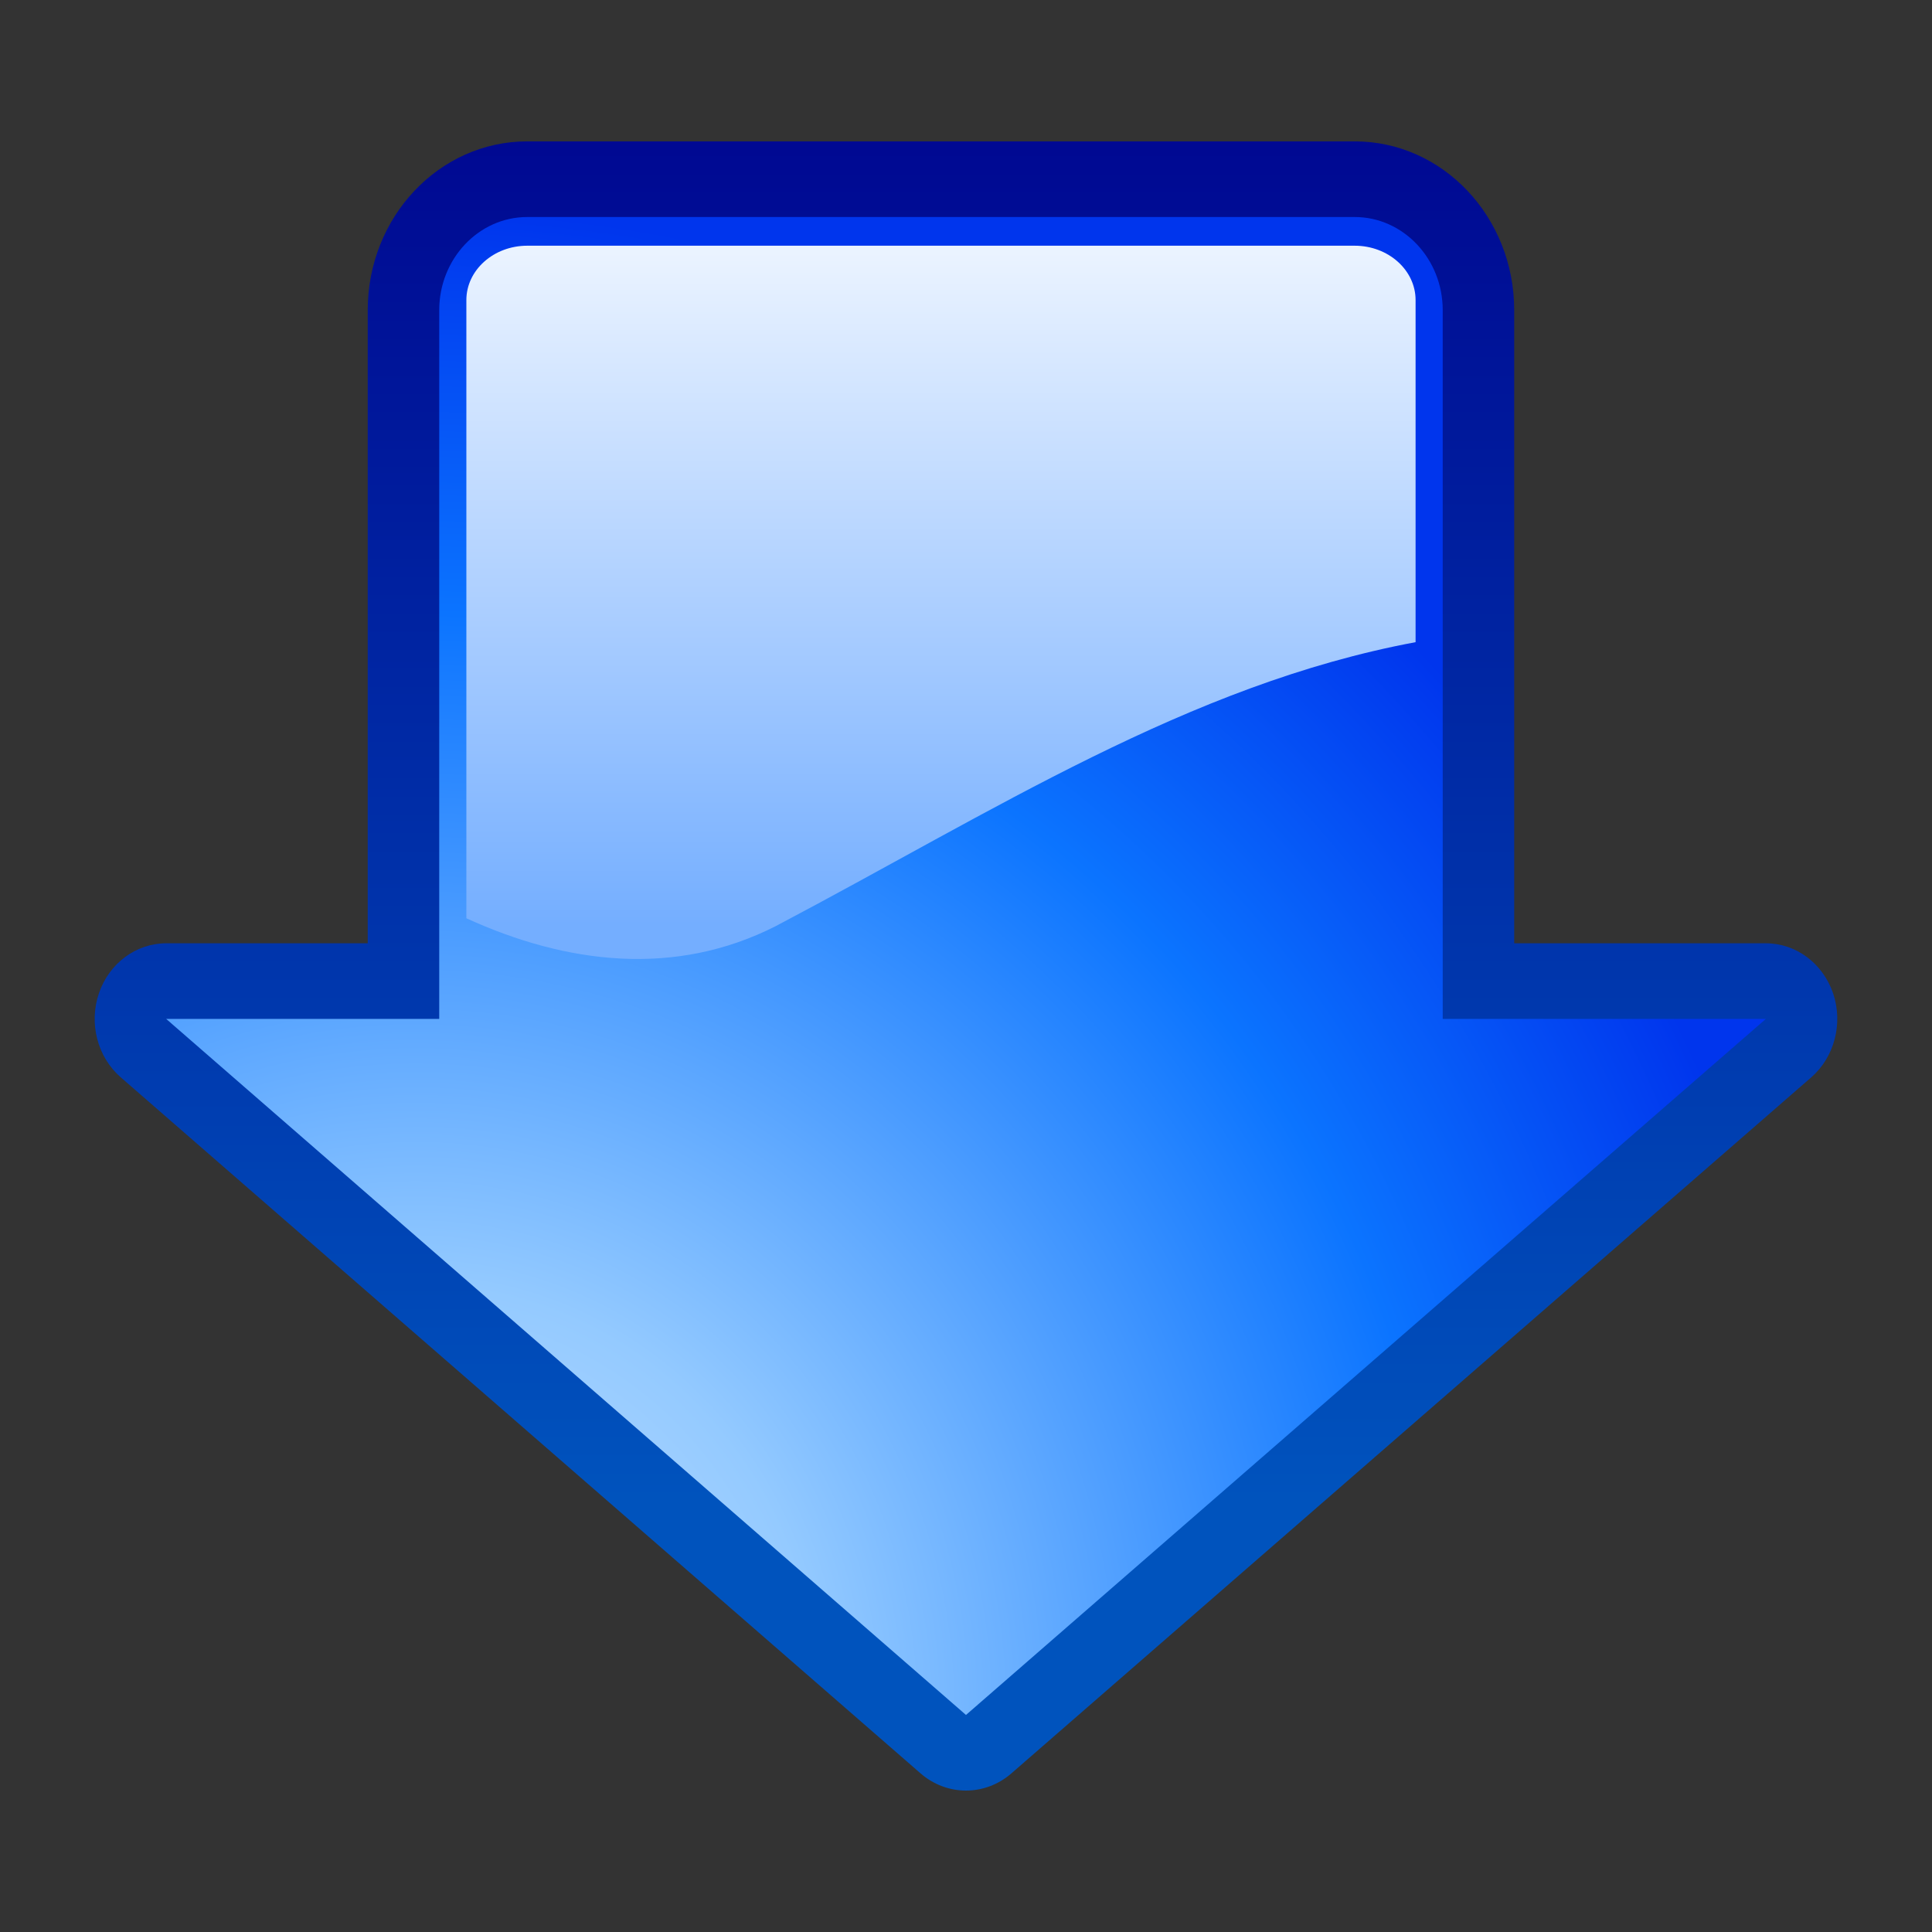 <svg xmlns="http://www.w3.org/2000/svg" version="1.0" space="preserve" xmlns:cc="http://creativecommons.org/ns#" xmlns:dc="http://purl.org/dc/elements/1.1/" height="60" viewBox="0 0 128 128" width="60" xmlns:rdf="http://www.w3.org/1999/02/22-rdf-syntax-ns#"><rect x="0" y="0" width="128" height="128" fill="#333333" stroke="none"/><linearGradient id="XMLID_4_" y2="99.458" gradientUnits="userSpaceOnUse" x2="64" y1="-1.178" x1="64"><stop style="stop-color:#00008d;" offset="0"/><stop style="stop-color:#0053bd;" offset="1"/><midPointStop style="stop-color:#00008D;" offset="0"/><midPointStop style="stop-color:#00008D;" offset="0.5"/><midPointStop style="stop-color:#0053BD;" offset="1"/></linearGradient><path style="fill:url(#XMLID_4_);" d="M121.45,65.815c-0.68-1.991-2.46-3.32-4.46-3.32h-16.67v-41.946c0-6.176-4.73-11.183-10.567-11.183h-54.822c-5.837,0-10.568,5.007-10.568,11.183v41.946h-13.352c-2,0-3.785,1.329-4.46,3.32-0.675,1.993-0.095,4.22,1.45,5.562l52.988,46.113c1.749,1.52,4.271,1.52,6.02,0l52.991-46.113c1.54-1.344,2.12-3.569,1.45-5.562z"/><radialGradient id="XMLID_5_" gradientUnits="userSpaceOnUse" cy="107.82" cx="27.576" gradientTransform="matrix(1, 0, 0, 1.056, 0, -0.545)" r="115.48"><stop style="stop-color:#ffffff;" offset="0"/><stop style="stop-color:#ddeeff;" offset="0.057"/><stop style="stop-color:#b5daff;" offset="0.133"/><stop style="stop-color:#9dceff;" offset="0.193"/><stop style="stop-color:#94caff;" offset="0.23"/><stop style="stop-color:#0b74ff;" offset="0.596"/><stop style="stop-color:#0035ed;" offset="0.815"/><midPointStop style="stop-color:#FFFFFF;" offset="0"/><midPointStop style="stop-color:#FFFFFF;" offset="0.4"/><midPointStop style="stop-color:#94CAFF;" offset="0.23"/><midPointStop style="stop-color:#94CAFF;" offset="0.5"/><midPointStop style="stop-color:#0B74FF;" offset="0.596"/><midPointStop style="stop-color:#0B74FF;" offset="0.5"/><midPointStop style="stop-color:#0035ED;" offset="0.815"/></radialGradient><path style="fill:url(#XMLID_5_);" d="M95.584,67.507v-46.958c0-3.403-2.617-6.171-5.831-6.171h-54.822c-3.216,0-5.831,2.768-5.831,6.171v46.958h-18.089l52.988,46.113,52.991-46.113h-21.406z"/><linearGradient id="XMLID_6_" y2="61.277" gradientUnits="userSpaceOnUse" x2="62.342" y1="8.826" x1="62.342"><stop style="stop-color:#ffffff;" offset="0"/><stop style="stop-color:#74aeff;" offset="1"/><midPointStop style="stop-color:#FFFFFF;" offset="0"/><midPointStop style="stop-color:#FFFFFF;" offset="0.5"/><midPointStop style="stop-color:#74AEFF;" offset="1"/></linearGradient><path style="fill:url(#XMLID_6_);" d="M51.409,61.351c14.399-7.585,27.37-16.011,42.377-18.805v-22.665c0-1.986-1.809-3.602-4.033-3.602h-54.822c-2.224,0-4.033,1.616-4.033,3.602v40.957c6.625,3.028,13.823,3.919,20.511,0.513z"/><polyline style="fill:none;" points="0,128,0,0,128,0,128,128" fill="none"/></svg>